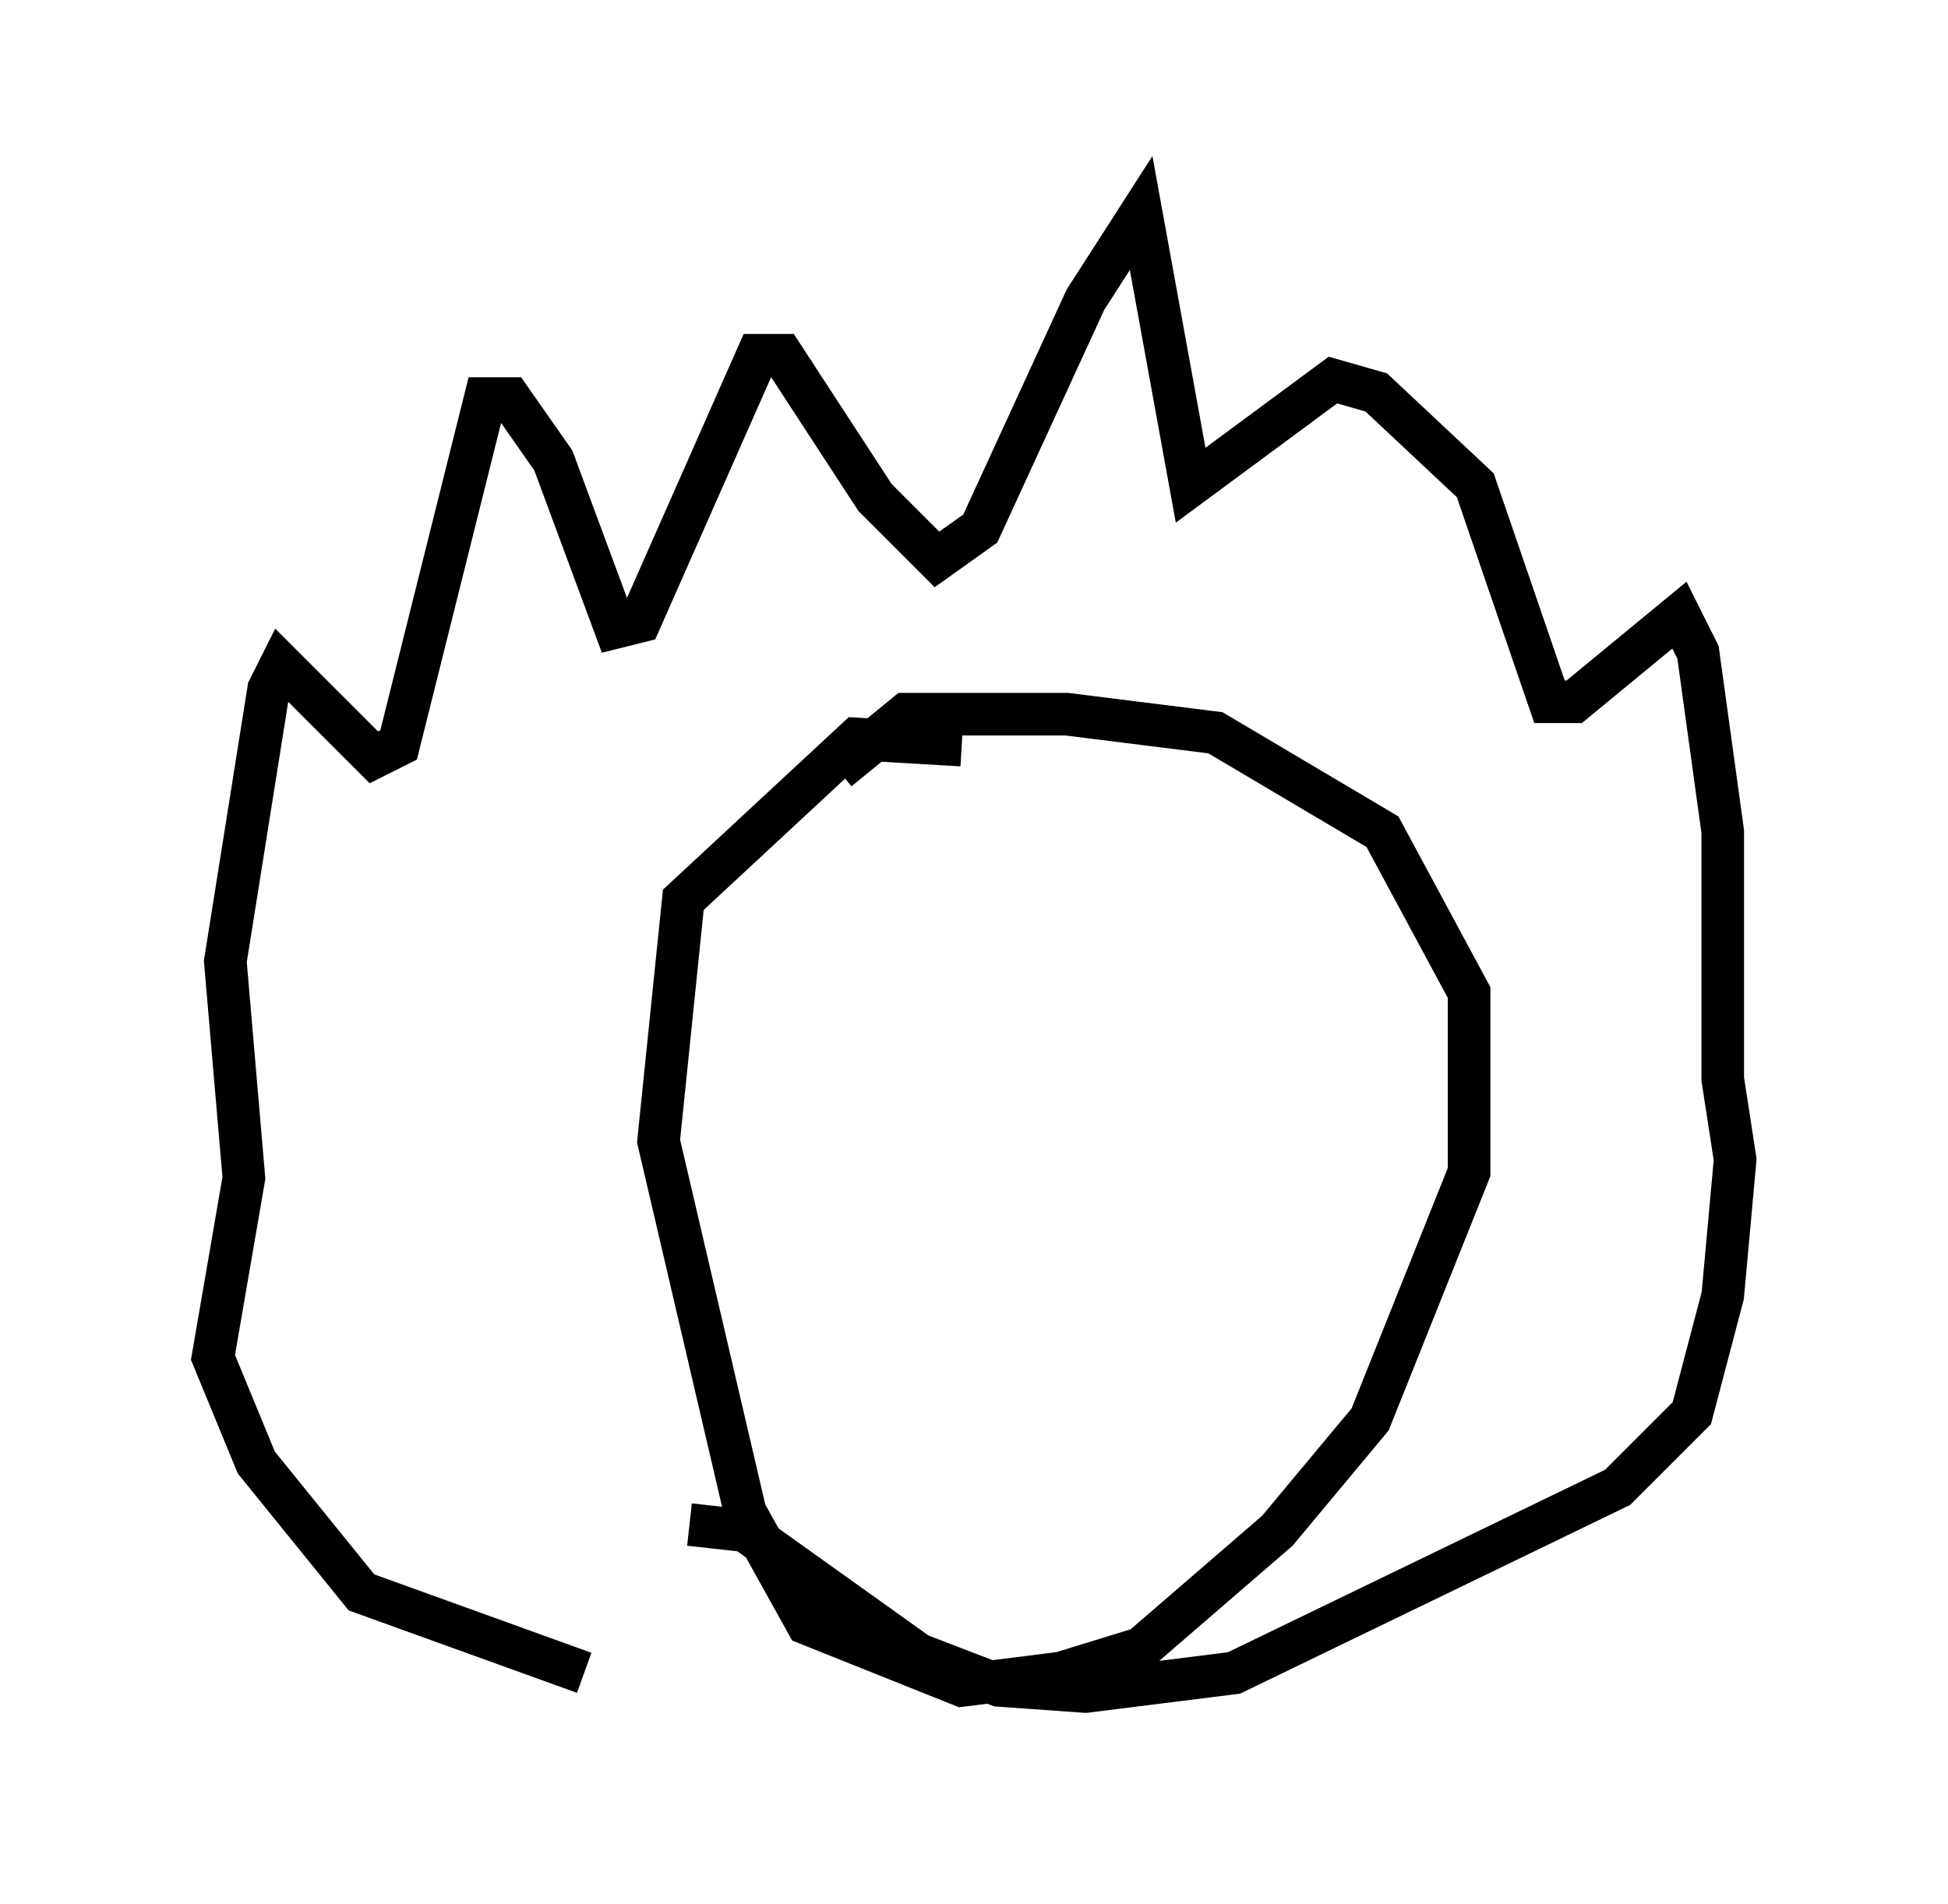 <?xml version="1.0" encoding="utf-8" ?>
<svg baseProfile="full" height="44.715" version="1.1" width="45.732" xmlns="http://www.w3.org/2000/svg" xmlns:ev="http://www.w3.org/2001/xml-events" xmlns:xlink="http://www.w3.org/1999/xlink"><defs /><rect fill="white" height="44.715" width="45.732" x="0" y="0" /><path d="M16.184, 39.134 m-2.469, 0.145 l-5.229, -1.888 -2.469, -3.05 l-1.017, -2.469 0.726, -4.212 l-0.436, -5.084 1.017, -6.391 l0.291, -0.581 2.179, 2.179 l0.581, -0.291 2.034, -8.134 l0.581, 0.0 1.017, 1.453 l1.453, 3.922 0.581, -0.145 l2.76, -6.246 0.581, 0.0 l2.179, 3.341 1.453, 1.453 l1.017, -0.726 2.469, -5.374 l1.307, -2.034 1.162, 6.391 l3.341, -2.469 1.017, 0.291 l2.324, 2.179 1.743, 5.084 l0.581, 0.0 2.469, -2.034 l0.436, 0.872 0.581, 4.212 l0.0, 5.81 0.291, 1.888 l-0.291, 3.196 -0.726, 2.76 l-1.743, 1.743 -9.006, 4.358 l-3.486, 0.436 -2.034, -0.145 l-1.888, -0.726 -4.067, -2.905 l-1.307, -0.145 m6.391, -18.302 l-2.469, -0.145 -4.067, 3.777 l-0.581, 5.665 2.034, 8.715 l1.453, 2.615 3.631, 1.453 l2.324, -0.291 1.888, -0.581 l3.196, -2.76 2.179, -2.615 l2.324, -5.81 0.0, -4.212 l-2.034, -3.777 -3.922, -2.324 l-3.486, -0.436 -3.777, 0.0 l-1.598, 1.307 m0.726, 8.425 l0.0, 0.0 m-1.017, 1.743 l0.0, 0.0 " fill="none" stroke="black" stroke-width="1" /></svg>